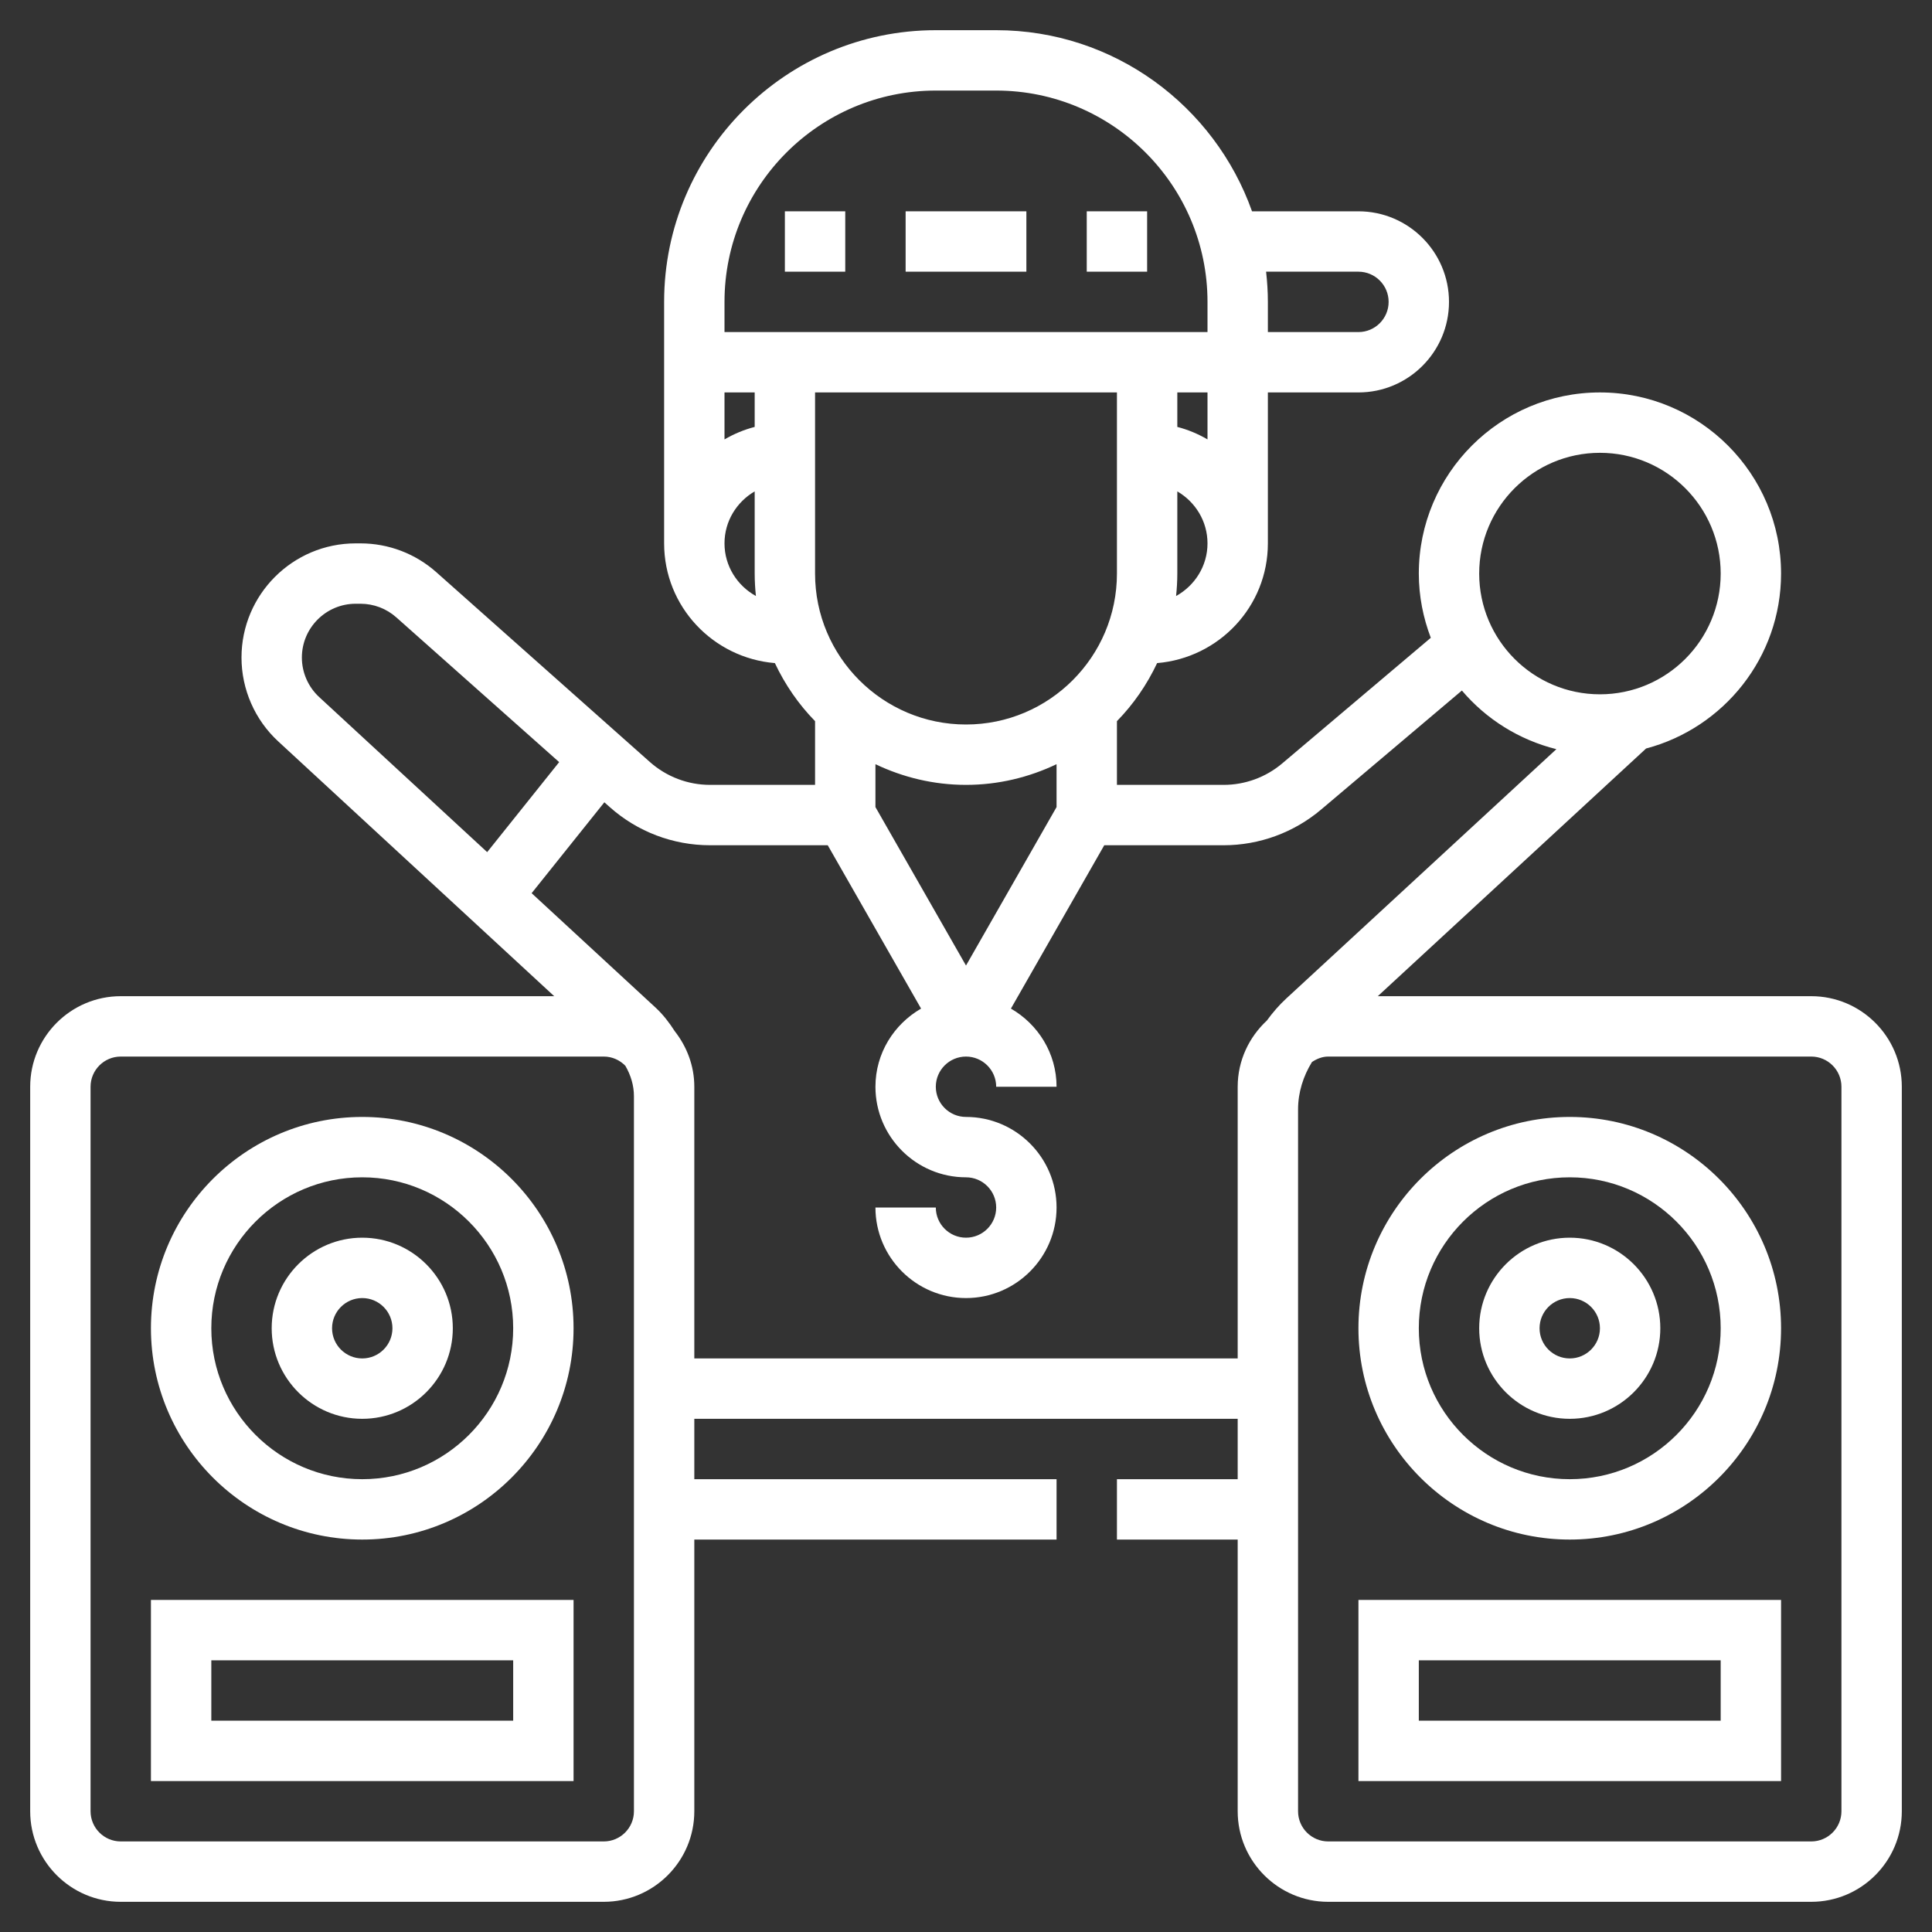 <svg fill="#ffffff" xmlns="http://www.w3.org/2000/svg" viewBox="0 0 64 64"><rect x="0" y="0" width="64" height="64" fill="#333333" stroke="none"/><path d="M60,33H45.641l8.888-8.205C57.098,24.116,59,21.779,59,19c0-3.309-2.691-6-6-6s-6,2.691-6,6   c0,0.75,0.145,1.466,0.397,2.128l-4.924,4.163C41.932,25.748,41.244,26,40.536,26H37v-2.111c0.546-0.558,0.995-1.209,1.331-1.923   C40.38,21.795,42,20.093,42,18v-5h3c1.654,0,3-1.346,3-3s-1.346-3-3-3h-3.525C40.235,3.51,36.909,1,33,1h-2c-4.962,0-9,4.037-9,9v8   c0,2.093,1.62,3.795,3.669,3.966c0.336,0.714,0.785,1.365,1.331,1.923V26h-3.479c-0.736,0-1.443-0.27-1.993-0.758l-7.073-6.286   C13.762,18.34,12.87,18,11.942,18h-0.161C9.696,18,8,19.696,8,21.782c0,1.053,0.443,2.065,1.217,2.778L18.359,33H4   c-1.654,0-3,1.346-3,3v24c0,1.654,1.346,3,3,3h16c1.654,0,3-1.346,3-3v-9h12v-2H23v-2h18v2h-4v2h4v9c0,1.654,1.346,3,3,3h16   c1.654,0,3-1.346,3-3V36C63,34.346,61.654,33,60,33z M53,15c2.206,0,4,1.794,4,4s-1.794,4-4,4s-4-1.794-4-4S50.794,15,53,15z    M35,26.735l-3,5.25l-3-5.25v-1.42C29.911,25.749,30.925,26,32,26s2.089-0.251,3-0.685V26.735z M32,24c-2.757,0-5-2.243-5-5v-6h10   v6C37,21.757,34.757,24,32,24z M25,14.142c-0.356,0.093-0.69,0.233-1,0.414V13h1V14.142z M38.959,19.744   C38.985,19.499,39,19.251,39,19v-2.722c0.595,0.347,1,0.985,1,1.722C40,18.753,39.576,19.403,38.959,19.744z M40,14.556   c-0.31-0.181-0.644-0.322-1-0.414V13h1V14.556z M45,9c0.551,0,1,0.448,1,1s-0.449,1-1,1h-3v-1c0-0.338-0.022-0.671-0.059-1H45z    M31,3h2c3.86,0,7,3.141,7,7v1H24v-1C24,6.141,27.14,3,31,3z M24,18c0-0.737,0.405-1.375,1-1.722V19   c0,0.251,0.015,0.499,0.041,0.744C24.424,19.403,24,18.753,24,18z M10,21.782C10,20.8,10.799,20,11.782,20h0.161   c0.437,0,0.857,0.16,1.184,0.45l5.396,4.796l-2.385,2.982l-5.564-5.136C10.209,22.755,10,22.278,10,21.782z M21,60   c0,0.552-0.449,1-1,1H4c-0.551,0-1-0.448-1-1V36c0-0.552,0.449-1,1-1h16c0.281,0,0.533,0.118,0.715,0.305   C20.893,35.609,21,35.954,21,36.313V40V60z M23,45v-5v-3.687V36c0-0.696-0.248-1.329-0.647-1.839   c-0.182-0.284-0.388-0.554-0.64-0.786l-4.102-3.787l2.409-3.011l0.179,0.159C21.115,27.552,22.295,28,23.521,28h3.899l3.092,5.411   C29.613,33.93,29,34.89,29,36c0,1.654,1.346,3,3,3c0.551,0,1,0.448,1,1s-0.449,1-1,1s-1-0.448-1-1h-2c0,1.654,1.346,3,3,3   s3-1.346,3-3s-1.346-3-3-3c-0.551,0-1-0.448-1-1s0.449-1,1-1s1,0.448,1,1h2c0-1.11-0.613-2.07-1.512-2.589L36.58,28h3.955   c1.18,0,2.327-0.42,3.228-1.182l4.664-3.943c0.802,0.945,1.891,1.634,3.13,1.942l-8.948,8.26c-0.241,0.222-0.453,0.47-0.643,0.731   C41.376,34.357,41,35.133,41,36v0.751V39v6H23z M61,60c0,0.552-0.449,1-1,1H44c-0.551,0-1-0.448-1-1V39v-2.249   c0-0.561,0.171-1.101,0.461-1.571C43.619,35.076,43.797,35,44,35h16c0.551,0,1,0.448,1,1V60z"></path><path d="M52,37c-3.86,0-7,3.141-7,7s3.14,7,7,7s7-3.141,7-7S55.86,37,52,37z M52,49c-2.757,0-5-2.243-5-5s2.243-5,5-5s5,2.243,5,5   S54.757,49,52,49z"></path><path d="M52,41c-1.654,0-3,1.346-3,3s1.346,3,3,3s3-1.346,3-3S53.654,41,52,41z M52,45c-0.551,0-1-0.448-1-1s0.449-1,1-1   s1,0.448,1,1S52.551,45,52,45z"></path><rect x="30" y="7" width="4" height="2"></rect><rect x="36" y="7" width="2" height="2"></rect><rect x="26" y="7" width="2" height="2"></rect><path d="M45,59h14v-6H45V59z M47,55h10v2H47V55z"></path><path d="M12,37c-3.86,0-7,3.141-7,7s3.14,7,7,7s7-3.141,7-7S15.86,37,12,37z M12,49c-2.757,0-5-2.243-5-5s2.243-5,5-5s5,2.243,5,5   S14.757,49,12,49z"></path><path d="M12,41c-1.654,0-3,1.346-3,3s1.346,3,3,3s3-1.346,3-3S13.654,41,12,41z M12,45c-0.551,0-1-0.448-1-1s0.449-1,1-1   s1,0.448,1,1S12.551,45,12,45z"></path><path d="M5,59h14v-6H5V59z M7,55h10v2H7V55z"></path></svg>